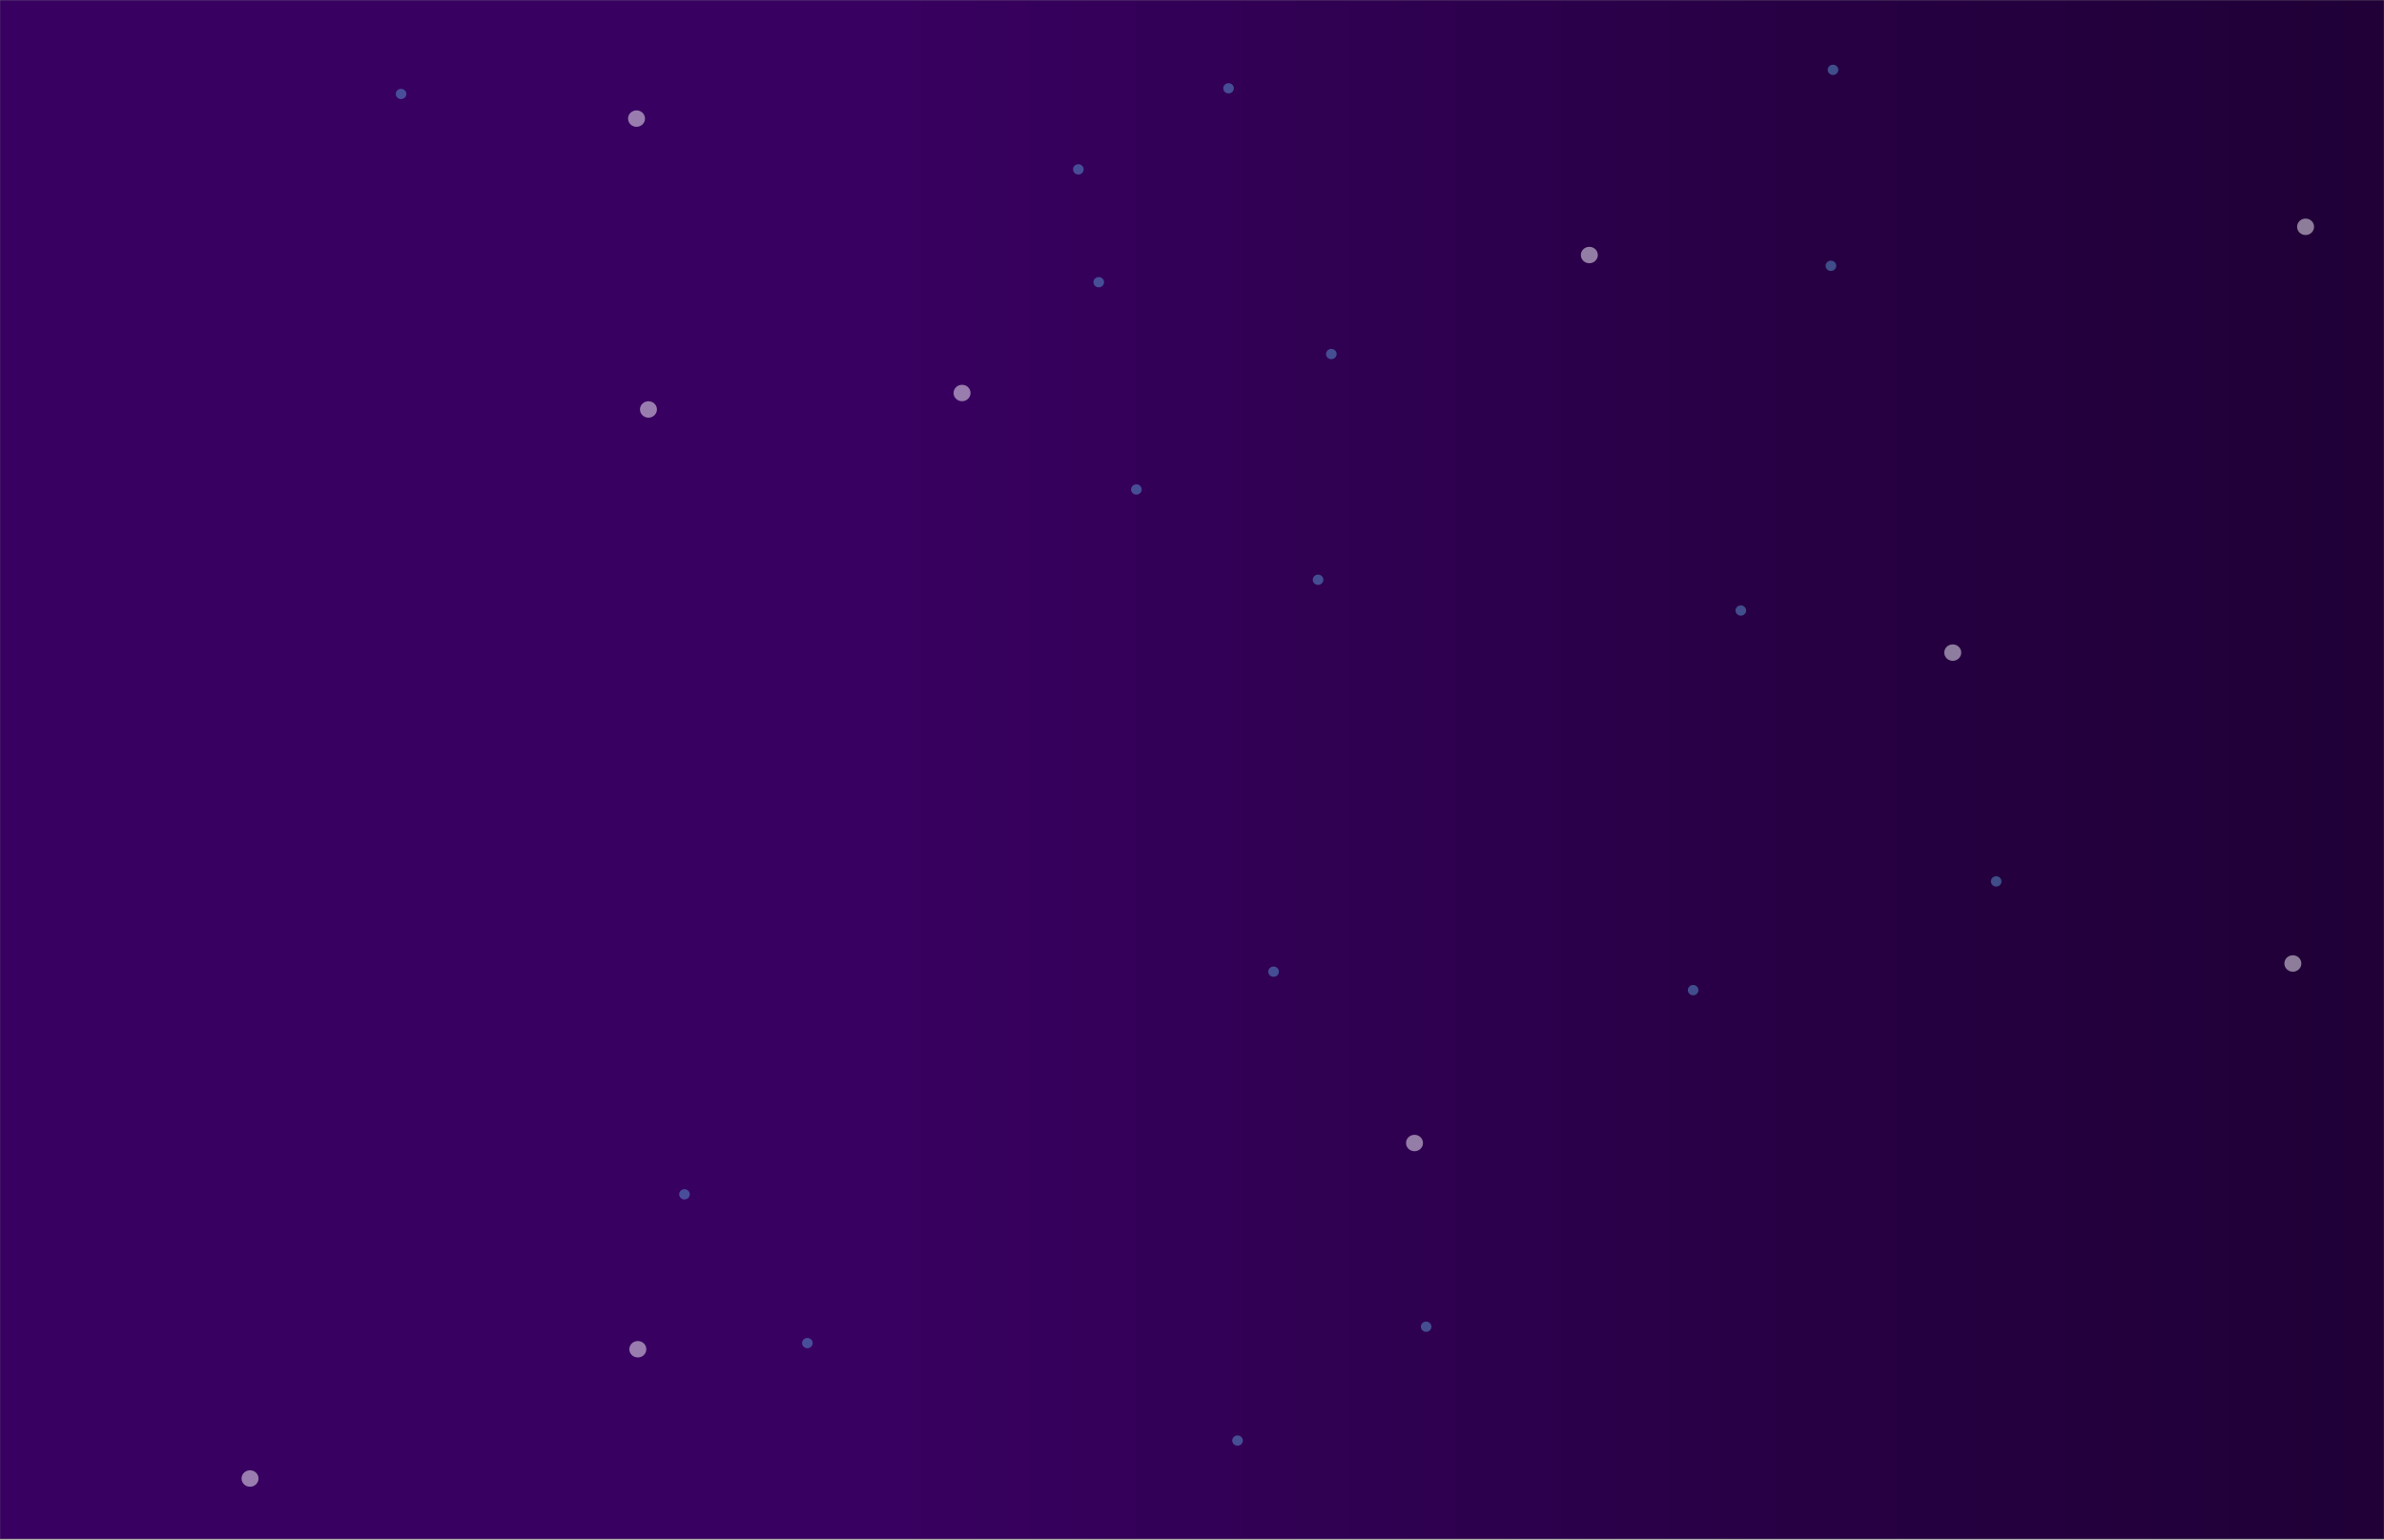 <svg width="1920" height="1240" viewBox="0 0 1920 1240" fill="none" xmlns="http://www.w3.org/2000/svg">
    <rect x="0" y="0" width="1920" height="1240" fill="#808080" stroke="none"/>
    <mask id="mask0_0_3161" style="mask-type:luminance" maskUnits="userSpaceOnUse" x="0" y="0" width="1920" height="1240">
    <path d="M1920 0.068H0V1239.56H1920V0.068Z" fill="white"/>
    </mask>
    <g mask="url(#mask0_0_3161)">
    <path d="M1920 0.066H0.002V1239.56H1920V0.066Z" fill="url(#paint0_linear_0_3161)"/>
    <g opacity="0.5">
    <path d="M993.716 71.116C993.716 73.396 991.795 75.256 989.44 75.256C987.085 75.256 985.165 73.396 985.165 71.116C985.165 68.835 987.085 66.976 989.44 66.976C991.795 66.976 993.716 68.835 993.716 71.116Z" fill="#5A9CD4"/>
    <path d="M322.996 79.817C325.357 79.817 327.271 77.964 327.271 75.677C327.271 73.391 325.357 71.538 322.996 71.538C320.635 71.538 318.721 73.391 318.721 75.677C318.721 77.964 320.635 79.817 322.996 79.817Z" fill="#5A9CD4"/>
    <path d="M1076.48 285.152C1076.48 287.433 1074.56 289.292 1072.2 289.292C1069.85 289.292 1067.93 287.433 1067.93 285.152C1067.93 282.871 1069.85 281.012 1072.2 281.012C1074.56 281.012 1076.48 282.871 1076.48 285.152Z" fill="#5A9CD4"/>
    <path d="M889.166 227.293C889.166 229.573 887.246 231.433 884.89 231.433C882.535 231.433 880.615 229.573 880.615 227.293C880.615 225.012 882.535 223.153 884.89 223.153C887.246 223.153 889.166 225.012 889.166 227.293Z" fill="#5A9CD4"/>
    <path d="M1065.81 466.936C1065.81 469.216 1063.89 471.076 1061.53 471.076C1059.17 471.076 1057.25 469.216 1057.25 466.936C1057.25 464.655 1059.17 462.796 1061.53 462.796C1063.89 462.796 1065.81 464.655 1065.81 466.936Z" fill="#5A9CD4"/>
    <path d="M1480.53 56.242C1480.53 58.523 1478.6 60.382 1476.25 60.382C1473.89 60.382 1471.97 58.523 1471.97 56.242C1471.97 53.962 1473.89 52.102 1476.25 52.102C1478.6 52.102 1480.53 53.962 1480.53 56.242Z" fill="#5A9CD4"/>
    <path d="M868.48 140.551C870.841 140.551 872.756 138.698 872.756 136.411C872.756 134.125 870.841 132.271 868.48 132.271C866.119 132.271 864.205 134.125 864.205 136.411C864.205 138.698 866.119 140.551 868.48 140.551Z" fill="#5A9CD4"/>
    <path d="M915.201 398.366C917.562 398.366 919.476 396.512 919.476 394.226C919.476 391.939 917.562 390.086 915.201 390.086C912.84 390.086 910.926 391.939 910.926 394.226C910.926 396.512 912.84 398.366 915.201 398.366Z" fill="#5A9CD4"/>
    <path d="M654.515 1081.72C654.515 1084 652.595 1085.86 650.24 1085.86C647.885 1085.86 645.965 1084 645.965 1081.72C645.965 1079.44 647.885 1077.58 650.24 1077.58C652.595 1077.58 654.515 1079.44 654.515 1081.72Z" fill="#5A9CD4"/>
    <path d="M1367.89 797.458C1367.89 799.739 1365.97 801.598 1363.61 801.598C1361.25 801.598 1359.33 799.739 1359.33 797.458C1359.33 795.178 1361.25 793.318 1363.61 793.318C1365.97 793.318 1367.89 795.178 1367.89 797.458Z" fill="#5A9CD4"/>
    <path d="M1611.96 709.875C1611.96 712.156 1610.04 714.015 1607.68 714.015C1605.33 714.015 1603.41 712.156 1603.41 709.875C1603.41 707.595 1605.33 705.735 1607.68 705.735C1610.04 705.735 1611.96 707.595 1611.96 709.875Z" fill="#5A9CD4"/>
    <path d="M1406.29 491.725C1406.29 494.006 1404.37 495.865 1402.01 495.865C1399.66 495.865 1397.74 494.006 1397.74 491.725C1397.74 489.445 1399.66 487.585 1402.01 487.585C1404.37 487.585 1406.29 489.445 1406.29 491.725Z" fill="#5A9CD4"/>
    <path d="M1478.84 214.078C1478.84 216.359 1476.92 218.218 1474.56 218.218C1472.21 218.218 1470.29 216.359 1470.29 214.078C1470.29 211.798 1472.21 209.938 1474.56 209.938C1476.92 209.938 1478.84 211.798 1478.84 214.078Z" fill="#5A9CD4"/>
    <path d="M1029.97 782.585C1029.97 784.865 1028.05 786.725 1025.69 786.725C1023.34 786.725 1021.42 784.865 1021.42 782.585C1021.42 780.304 1023.34 778.445 1025.69 778.445C1028.05 778.445 1029.97 780.304 1029.97 782.585Z" fill="#5A9CD4"/>
    <path d="M1152.85 1068.51C1152.85 1070.79 1150.93 1072.65 1148.57 1072.65C1146.21 1072.65 1144.29 1070.79 1144.29 1068.51C1144.29 1066.23 1146.21 1064.37 1148.57 1064.37C1150.93 1064.37 1152.85 1066.23 1152.85 1068.51Z" fill="#5A9CD4"/>
    <path d="M1000.96 1160.23C1000.96 1162.51 999.041 1164.37 996.685 1164.37C994.33 1164.37 992.41 1162.51 992.41 1160.23C992.41 1157.95 994.33 1156.09 996.685 1156.09C999.041 1156.09 1000.96 1157.95 1000.96 1160.23Z" fill="#5A9CD4"/>
    <path d="M555.521 961.914C555.521 964.194 553.601 966.054 551.246 966.054C548.891 966.054 546.971 964.194 546.971 961.914C546.971 959.633 548.891 957.774 551.246 957.774C553.601 957.774 555.521 959.633 555.521 961.914Z" fill="#5A9CD4"/>
    <path d="M512.64 102.128C516.415 102.128 519.475 99.165 519.475 95.51C519.475 91.854 516.415 88.891 512.64 88.891C508.865 88.891 505.805 91.854 505.805 95.51C505.805 99.165 508.865 102.128 512.64 102.128Z" fill="#F9FAFD"/>
    <path d="M781.645 316.536C781.645 320.18 778.599 323.155 774.81 323.155C771.021 323.155 767.975 320.205 767.975 316.536C767.975 312.867 771.021 309.917 774.81 309.917C778.599 309.917 781.645 312.867 781.645 316.536Z" fill="#F9FAFD"/>
    <path d="M1146.04 920.59C1146.04 924.234 1142.99 927.208 1139.2 927.208C1135.41 927.208 1132.37 924.259 1132.37 920.59C1132.37 916.921 1135.41 913.971 1139.2 913.971C1142.99 913.971 1146.04 916.921 1146.04 920.59Z" fill="#F9FAFD"/>
    <path d="M1579.52 525.614C1579.52 529.258 1576.47 532.232 1572.68 532.232C1568.9 532.232 1565.85 529.282 1565.85 525.614C1565.85 521.945 1568.9 518.995 1572.68 518.995C1576.47 518.995 1579.52 521.945 1579.52 525.614Z" fill="#F9FAFD"/>
    <path d="M520.526 1086.68C520.526 1090.33 517.479 1093.3 513.691 1093.3C509.902 1093.3 506.855 1090.35 506.855 1086.68C506.855 1083.01 509.902 1080.06 513.691 1080.06C517.479 1080.06 520.526 1083.01 520.526 1086.68Z" fill="#F9FAFD"/>
    <path d="M1853.44 775.991C1853.44 779.635 1850.39 782.61 1846.61 782.61C1842.82 782.61 1839.77 779.66 1839.77 775.991C1839.77 772.322 1842.82 769.372 1846.61 769.372C1850.39 769.372 1853.44 772.322 1853.44 775.991Z" fill="#F9FAFD"/>
    <path d="M208.206 1190.8C208.206 1194.44 205.159 1197.42 201.37 1197.42C197.582 1197.42 194.535 1194.47 194.535 1190.8C194.535 1187.13 197.582 1184.18 201.37 1184.18C205.159 1184.18 208.206 1187.13 208.206 1190.8Z" fill="#F9FAFD"/>
    <path d="M522.239 336.392C526.014 336.392 529.075 333.429 529.075 329.773C529.075 326.118 526.014 323.154 522.239 323.154C518.465 323.154 515.404 326.118 515.404 329.773C515.404 333.429 518.465 336.392 522.239 336.392Z" fill="#F9FAFD"/>
    <path d="M1286.84 205.402C1286.84 209.046 1283.79 212.021 1280 212.021C1276.21 212.021 1273.17 209.071 1273.17 205.402C1273.17 201.733 1276.21 198.783 1280 198.783C1283.79 198.783 1286.84 201.733 1286.84 205.402Z" fill="#F9FAFD"/>
    <path d="M1863.68 182.671C1863.68 186.315 1860.63 189.29 1856.85 189.29C1853.06 189.29 1850.01 186.34 1850.01 182.671C1850.01 179.002 1853.06 176.052 1856.85 176.052C1860.63 176.052 1863.68 179.002 1863.68 182.671Z" fill="#F9FAFD"/>
    </g>
    </g>
    <defs>
    <linearGradient id="paint0_linear_0_3161" x1="706.562" y1="619.812" x2="2165.79" y2="619.812" gradientUnits="userSpaceOnUse">
    <stop offset="0.01" stop-color="#380060"/>
    <stop offset="0.54" stop-color="#260042"/>
    <stop offset="1" stop-color="#1C0030"/>
    </linearGradient>
    </defs>
    </svg>
    